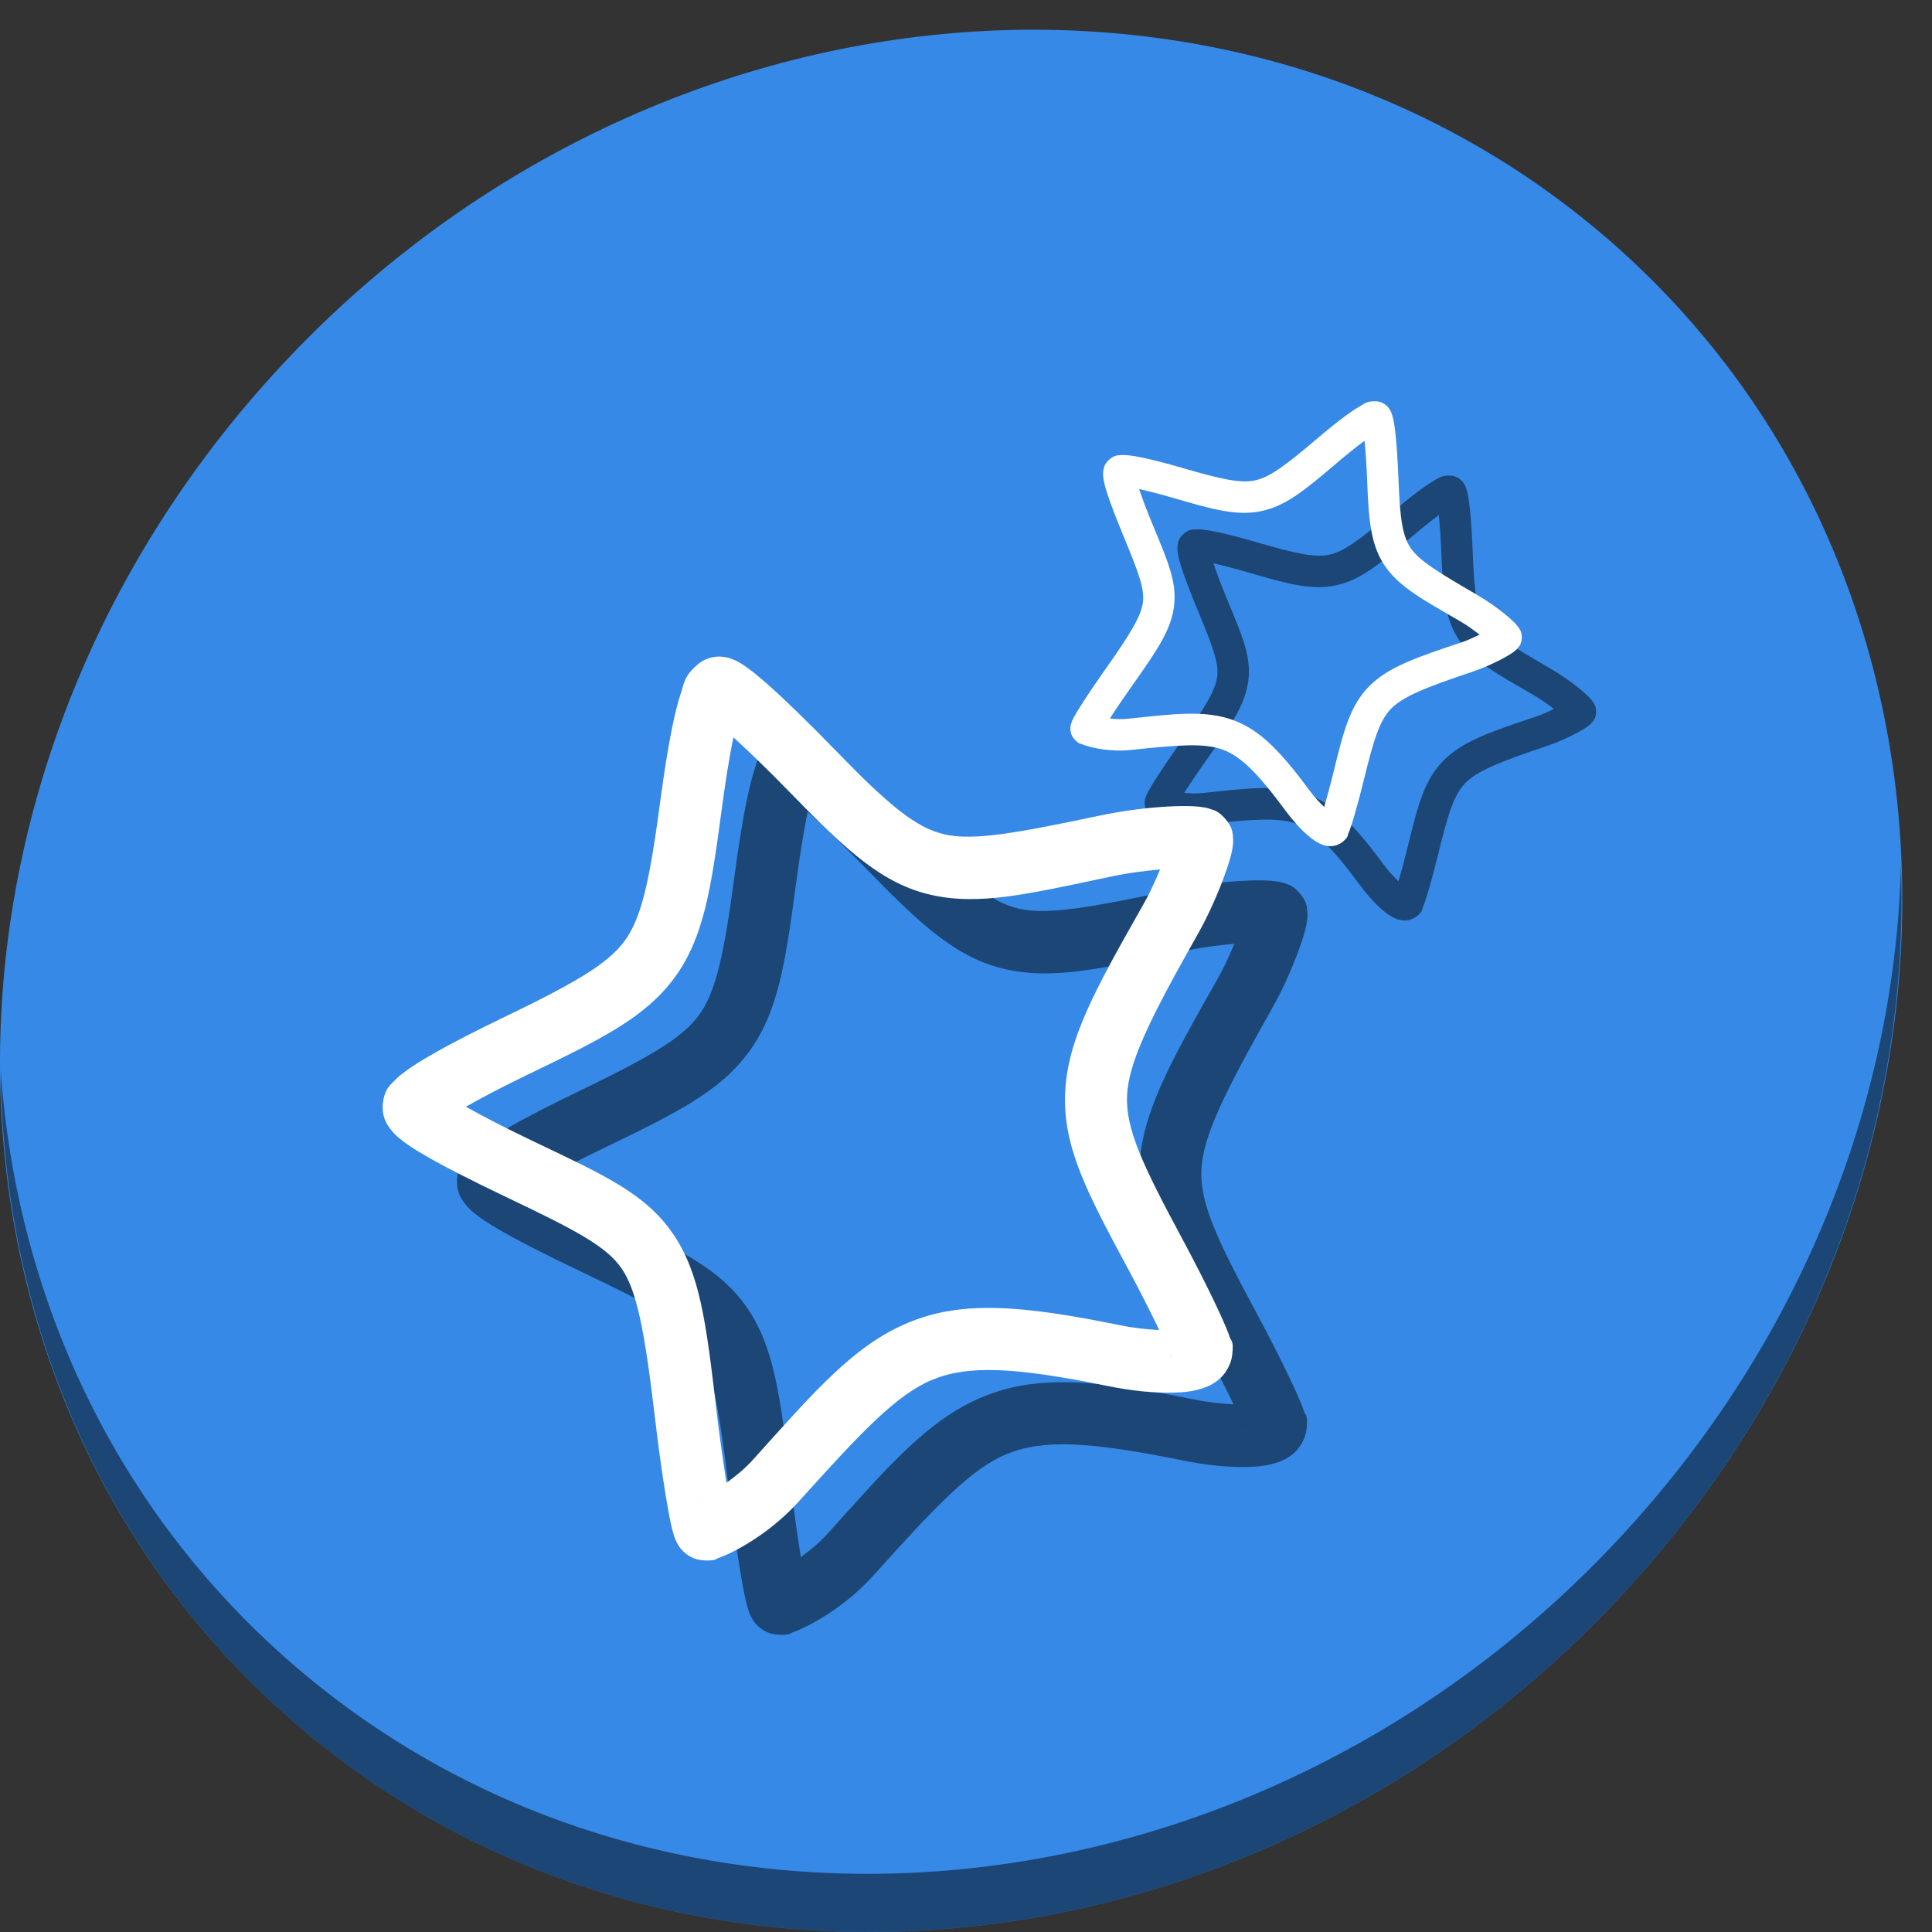 <?xml version="1.0" encoding="UTF-8" standalone="no"?>
<!-- Created with Inkscape (http://www.inkscape.org/) -->

<svg
   xmlns:dc="http://purl.org/dc/elements/1.1/"
   xmlns:cc="http://creativecommons.org/ns#"
   xmlns:rdf="http://www.w3.org/1999/02/22-rdf-syntax-ns#"
   xmlns:svg="http://www.w3.org/2000/svg"
   xmlns="http://www.w3.org/2000/svg"
   xmlns:sodipodi="http://sodipodi.sourceforge.net/DTD/sodipodi-0.dtd"
   xmlns:inkscape="http://www.inkscape.org/namespaces/inkscape"
   id="svg2"
   version="1.1"
   inkscape:version="0.92.2 2405546, 2018-03-11"
   width="520"
   height="520"
   sodipodi:docname="anki.svg">
  <rect width="100%" height="100%" fill="#333333" stroke="none"/>
  <defs
     id="defs6">
    <clipPath
       clipPathUnits="userSpaceOnUse"
       id="clipPath3352">
      <rect
         style="opacity:1;fill:none;fill-opacity:1;stroke:#000000;stroke-width:11.6;stroke-miterlimit:4;stroke-dasharray:none;stroke-dashoffset:0;stroke-opacity:1"
         id="rect3354"
         width="454.945"
         height="447.155"
         x="35.835"
         y="36.568"
         ry="60.74" />
    </clipPath>
  </defs>
  <sodipodi:namedview
     pagecolor="#ffffff"
     bordercolor="#666666"
     borderopacity="1"
     objecttolerance="10"
     gridtolerance="10"
     guidetolerance="10"
     inkscape:pageopacity="0"
     inkscape:pageshadow="2"
     inkscape:window-width="1366"
     inkscape:window-height="717"
     id="namedview4"
     showgrid="false"
     inkscape:zoom="0.11346154"
     inkscape:cx="99.805288"
     inkscape:cy="292.8113"
     inkscape:window-x="0"
     inkscape:window-y="24"
     inkscape:window-maximized="1"
     inkscape:current-layer="svg2"
     inkscape:snap-global="false" />
  <g
     id="g860">
    <path
       style="fill:#3689e6;fill-opacity:1;stroke-width:11.11"
       inkscape:connector-curvature="0"
       d="m 432.913,64.474 c 102.193,88.575 105.827,249.7 8.117,359.899 -97.71,110.199 -259.751,127.728 -361.943,39.153 C -23.106,374.951 -26.74,213.826 70.97,103.627 168.68,-6.572 330.72,-24.101 432.913,64.474 Z"
       id="path911" />
    <path
       style="opacity:1;fill:#000000;fill-opacity:0.49;stroke-width:11.11"
       inkscape:connector-curvature="0"
       d="m 511.635,232.904 c -1.551,61.312 -25.161,124.155 -70.966,175.814 C 342.959,518.917 180.919,536.446 78.726,447.871 30.827,406.356 4.497,348.923 0.194,288.229 0.799,354.585 27.117,418.482 79.079,463.519 181.271,552.094 343.319,534.556 441.022,424.366 c 49.705,-56.058 73.005,-125.291 70.613,-191.462 z"
       id="path913" />
    <g
       style="fill:#000000;fill-opacity:0.49"
       transform="translate(20,19.999)"
       id="g850">
      <path
         inkscape:connector-curvature="0"
         id="path846"
         d="m 370.371,108.008 c -2.478,-0.098 -3.208,0.695 -4.375,1.357 -1.167,0.663 -2.381,1.49 -3.684,2.441 -2.604,1.902 -5.514,4.292 -8.119,6.51 -8.374,7.13 -12.582,10.192 -16.471,11 -3.889,0.808 -9.049,-0.325 -19.648,-3.414 -3.42,-0.997 -7.14,-1.996 -10.26,-2.66 -1.56,-0.332 -2.951,-0.584 -4.227,-0.703 -0.638,-0.06 -1.237,-0.097 -1.959,-0.039 -0.722,0.058 -1.694,-0.07 -3.182,1.297 -1.273,1.17 -1.44,2.383 -1.516,3.145 -0.075,0.762 -0.013,1.32 0.068,1.885 0.163,1.13 0.474,2.271 0.926,3.705 0.904,2.868 2.411,6.813 4.648,12.213 3.94,9.507 5.518,13.815 5.041,17.439 -0.477,3.625 -3.355,8.409 -10.281,18.203 -2.007,2.838 -4.233,6.113 -5.949,8.787 -0.858,1.337 -1.582,2.51 -2.127,3.486 -0.273,0.488 -0.496,0.903 -0.717,1.426 -0.11,0.262 -0.23,0.523 -0.346,1.076 -0.058,0.277 -0.133,0.627 -0.088,1.256 0.045,0.629 0.239,1.759 1.287,2.779 1.191,1.159 1.283,0.896 1.645,1.051 0.362,0.154 0.723,0.283 1.137,0.416 0.828,0.266 1.853,0.535 3.072,0.768 2.438,0.465 5.628,0.787 9.166,0.414 12.649,-1.333 19.524,-1.893 24.469,-0.152 4.944,1.741 9.411,6.079 17.16,16.553 1.96,2.65 4.076,5.013 6.156,6.768 1.04,0.877 2.032,1.619 3.342,2.18 0.655,0.28 1.411,0.538 2.445,0.559 1.034,0.02 2.459,-0.345 3.494,-1.254 1.502,-1.319 1.159,-1.514 1.346,-1.936 0.187,-0.422 0.344,-0.839 0.514,-1.318 0.34,-0.959 0.716,-2.146 1.123,-3.52 0.814,-2.748 1.742,-6.21 2.559,-9.557 2.738,-11.225 4.311,-16.295 7.455,-19.488 3.144,-3.193 9.173,-5.65 21.877,-9.898 2.61,-0.873 5.319,-2.089 7.51,-3.221 1.096,-0.566 2.045,-1.1 2.854,-1.629 0.404,-0.265 0.763,-0.509 1.191,-0.887 0.214,-0.189 0.449,-0.399 0.762,-0.811 0.312,-0.412 0.922,-1.024 0.922,-2.693 0,-1.336 -0.359,-1.788 -0.559,-2.158 -0.2,-0.37 -0.365,-0.593 -0.523,-0.799 -0.317,-0.411 -0.612,-0.723 -0.951,-1.064 -0.679,-0.682 -1.518,-1.424 -2.541,-2.254 -2.047,-1.659 -4.798,-3.628 -7.945,-5.449 -10.051,-5.815 -15.007,-8.916 -17.279,-12.148 -2.272,-3.233 -2.98,-7.803 -3.379,-18.277 -0.203,-5.325 -0.487,-9.711 -0.85,-12.912 -0.181,-1.601 -0.369,-2.88 -0.645,-4.012 -0.138,-0.566 -0.269,-1.078 -0.617,-1.785 -0.174,-0.354 -0.39,-0.775 -0.916,-1.316 -0.526,-0.541 -1.581,-1.3 -3.014,-1.357 z m -3.109,10.631 c 0.282,2.797 0.546,6.387 0.725,11.072 0.408,10.713 1.026,17.286 4.906,22.807 3.88,5.521 9.901,8.783 19.955,14.6 2.127,1.231 3.827,2.509 5.4,3.701 -1.521,0.713 -3.114,1.479 -4.568,1.965 -12.793,4.278 -20.06,6.745 -25.213,11.979 -5.153,5.233 -6.879,12.092 -9.639,23.406 -0.773,3.169 -1.664,6.476 -2.42,9.035 -1.152,-1.138 -2.367,-2.33 -3.584,-3.975 -7.994,-10.804 -13.613,-16.84 -21.141,-19.49 -7.527,-2.65 -15.512,-1.614 -28.154,-0.281 -1.723,0.182 -3.334,0.087 -4.809,-0.078 1.591,-2.465 3.643,-5.497 5.5,-8.123 6.983,-9.875 10.893,-15.422 11.756,-21.971 0.863,-6.548 -1.667,-12.255 -5.611,-21.771 -1.88,-4.537 -2.953,-7.473 -3.771,-9.883 2.694,0.594 6.013,1.463 9.121,2.369 10.697,3.118 17.131,4.944 23.723,3.574 6.592,-1.37 11.751,-5.623 20.223,-12.836 2.506,-2.134 5.308,-4.422 7.602,-6.1 z"
         style="color:#000000;font-style:normal;font-variant:normal;font-weight:normal;font-stretch:normal;font-size:medium;line-height:normal;font-family:sans-serif;font-variant-ligatures:normal;font-variant-position:normal;font-variant-caps:normal;font-variant-numeric:normal;font-variant-alternates:normal;font-feature-settings:normal;text-indent:0;text-align:start;text-decoration:none;text-decoration-line:none;text-decoration-style:solid;text-decoration-color:#000000;letter-spacing:normal;word-spacing:normal;text-transform:none;writing-mode:lr-tb;direction:ltr;text-orientation:mixed;dominant-baseline:auto;baseline-shift:baseline;text-anchor:start;white-space:normal;shape-padding:0;clip-rule:nonzero;display:inline;overflow:visible;visibility:visible;opacity:1;isolation:auto;mix-blend-mode:normal;color-interpolation:sRGB;color-interpolation-filters:linearRGB;solid-color:#000000;solid-opacity:1;vector-effect:none;fill:#000000;fill-opacity:0.49;fill-rule:nonzero;stroke:none;stroke-width:8.434;stroke-linecap:butt;stroke-linejoin:miter;stroke-miterlimit:4;stroke-dasharray:none;stroke-dashoffset:0;stroke-opacity:1;color-rendering:auto;image-rendering:auto;shape-rendering:auto;text-rendering:auto;enable-background:accumulate" />
      <path
         inkscape:connector-curvature="0"
         id="path848"
         d="m 194.137,176.734 c -1.49,-0.099 -4.047,0.182 -6.229,1.994 -3.775,3.135 -3.797,5.265 -4.637,7.785 -0.839,2.52 -1.53,5.345 -2.186,8.467 -1.312,6.244 -2.432,13.608 -3.326,20.316 -2.876,21.567 -5.01,31.638 -9.658,37.973 -4.648,6.334 -13.736,11.497 -33.41,20.982 -6.347,3.06 -13.137,6.514 -18.604,9.666 -2.733,1.576 -5.115,3.048 -7.148,4.561 -1.017,0.756 -1.945,1.494 -2.93,2.535 -0.985,1.041 -2.582,2.138 -2.961,6.117 -0.324,3.405 1.036,5.409 1.934,6.629 0.897,1.22 1.724,1.959 2.592,2.682 1.736,1.445 3.701,2.712 6.264,4.223 5.126,3.021 12.562,6.829 22.998,11.807 18.376,8.765 26.397,13.009 30.492,18.971 4.095,5.962 6.197,16.804 8.975,40.371 0.805,6.83 1.867,14.592 2.883,20.795 0.508,3.101 0.994,5.785 1.484,7.941 0.245,1.078 0.466,1.986 0.834,3.047 0.184,0.53 0.356,1.071 0.918,2.037 0.281,0.483 0.633,1.097 1.531,1.963 0.898,0.866 2.677,2.272 5.568,2.385 3.286,0.128 3.074,-0.382 3.811,-0.633 0.736,-0.251 1.438,-0.538 2.223,-0.891 1.57,-0.704 3.431,-1.666 5.531,-2.938 4.2,-2.542 9.319,-6.293 14.027,-11.523 16.834,-18.701 26.204,-28.623 35.777,-32.607 9.574,-3.984 21.883,-3.515 47.139,1.629 6.389,1.301 12.627,1.977 18.008,1.805 2.69,-0.086 5.131,-0.309 7.799,-1.219 1.334,-0.455 2.787,-1.075 4.334,-2.414 1.547,-1.339 3.161,-3.761 3.48,-6.469 0.463,-3.927 -0.301,-3.761 -0.584,-4.629 -0.283,-0.868 -0.604,-1.687 -0.988,-2.617 -0.769,-1.86 -1.79,-4.102 -3.01,-6.66 -2.44,-5.117 -5.654,-11.441 -8.883,-17.441 -10.83,-20.129 -15.229,-29.663 -14.832,-38.52 0.397,-8.857 6.014,-20.447 19.07,-43.506 2.683,-4.738 5.056,-10.111 6.779,-14.676 0.862,-2.282 1.551,-4.322 2.039,-6.17 0.244,-0.924 0.448,-1.764 0.578,-2.885 0.065,-0.561 0.132,-1.177 0.047,-2.195 -0.086,-1.019 0.004,-2.728 -2.205,-5.182 h -0.002 c -1.768,-1.964 -2.892,-2.154 -3.676,-2.434 -0.783,-0.28 -1.323,-0.389 -1.828,-0.482 -1.01,-0.186 -1.86,-0.255 -2.811,-0.307 -1.901,-0.104 -4.116,-0.086 -6.719,0.049 -5.206,0.269 -11.857,1.016 -18.895,2.504 -22.475,4.752 -33.866,6.748 -41.484,5.002 -7.619,-1.746 -14.708,-7.527 -29.156,-22.4 -7.345,-7.561 -13.57,-13.635 -18.34,-17.861 -2.385,-2.113 -4.355,-3.746 -6.258,-5.045 -0.952,-0.649 -1.819,-1.232 -3.268,-1.811 -0.724,-0.289 -1.6,-0.622 -3.09,-0.721 z m 3.268,21.738 c 4.116,3.74 9.256,8.671 15.719,15.324 14.778,15.213 24.385,24.057 37.396,27.039 13.011,2.982 26.183,-0.188 48.664,-4.941 4.731,-1 9.17,-1.534 13.049,-1.865 -1.309,3.118 -2.801,6.399 -4.328,9.096 -13.149,23.222 -20.57,36.468 -21.221,50.982 -0.651,14.514 5.891,26.884 16.807,47.172 3.097,5.757 6.228,11.915 8.512,16.705 -3.156,-0.163 -6.783,-0.53 -10.643,-1.316 -26.052,-5.306 -42.304,-6.749 -56.879,-0.684 -14.575,6.066 -24.942,18.156 -41.768,36.848 -2.293,2.547 -4.789,4.543 -7.176,6.252 -0.923,-5.731 -1.919,-12.902 -2.664,-19.223 -2.8,-23.762 -4.393,-37.097 -11.791,-47.867 -7.398,-10.77 -18.668,-15.81 -37.062,-24.584 -8.77,-4.183 -14.234,-7.082 -18.627,-9.541 4.746,-2.692 10.779,-5.807 16.547,-8.588 19.856,-9.573 31.733,-15.402 39.613,-26.141 7.88,-10.738 9.837,-23.821 12.746,-45.639 0.861,-6.455 1.952,-13.527 3.105,-19.029 z m 117.617,166.32 c 0.049,0.132 0.162,0.412 0.182,0.471 0.036,0.109 -0.111,0.094 -0.182,-0.471 z M 188.383,403.375 c -0.167,0.068 -0.417,0.173 -0.441,0.182 -0.026,0.009 -0.007,-0.099 0.441,-0.182 z"
         style="color:#000000;font-style:normal;font-variant:normal;font-weight:normal;font-stretch:normal;font-size:medium;line-height:normal;font-family:sans-serif;font-variant-ligatures:normal;font-variant-position:normal;font-variant-caps:normal;font-variant-numeric:normal;font-variant-alternates:normal;font-feature-settings:normal;text-indent:0;text-align:start;text-decoration:none;text-decoration-line:none;text-decoration-style:solid;text-decoration-color:#000000;letter-spacing:normal;word-spacing:normal;text-transform:none;writing-mode:lr-tb;direction:ltr;text-orientation:mixed;dominant-baseline:auto;baseline-shift:baseline;text-anchor:start;white-space:normal;shape-padding:0;clip-rule:nonzero;display:inline;overflow:visible;visibility:visible;opacity:1;isolation:auto;mix-blend-mode:normal;color-interpolation:sRGB;color-interpolation-filters:linearRGB;solid-color:#000000;solid-opacity:1;vector-effect:none;fill:#000000;fill-opacity:0.49;fill-rule:nonzero;stroke:none;stroke-width:16.685;stroke-linecap:butt;stroke-linejoin:miter;stroke-miterlimit:4;stroke-dasharray:none;stroke-dashoffset:0;stroke-opacity:1;color-rendering:auto;image-rendering:auto;shape-rendering:auto;text-rendering:auto;enable-background:accumulate" />
    </g>
    <g
       id="g844">
      <path
         style="color:#000000;font-style:normal;font-variant:normal;font-weight:normal;font-stretch:normal;font-size:medium;line-height:normal;font-family:sans-serif;font-variant-ligatures:normal;font-variant-position:normal;font-variant-caps:normal;font-variant-numeric:normal;font-variant-alternates:normal;font-feature-settings:normal;text-indent:0;text-align:start;text-decoration:none;text-decoration-line:none;text-decoration-style:solid;text-decoration-color:#000000;letter-spacing:normal;word-spacing:normal;text-transform:none;writing-mode:lr-tb;direction:ltr;text-orientation:mixed;dominant-baseline:auto;baseline-shift:baseline;text-anchor:start;white-space:normal;shape-padding:0;clip-rule:nonzero;display:inline;overflow:visible;visibility:visible;opacity:1;isolation:auto;mix-blend-mode:normal;color-interpolation:sRGB;color-interpolation-filters:linearRGB;solid-color:#000000;solid-opacity:1;vector-effect:none;fill:#ffffff;fill-opacity:1;fill-rule:nonzero;stroke:none;stroke-width:8.434;stroke-linecap:butt;stroke-linejoin:miter;stroke-miterlimit:4;stroke-dasharray:none;stroke-dashoffset:0;stroke-opacity:1;color-rendering:auto;image-rendering:auto;shape-rendering:auto;text-rendering:auto;enable-background:accumulate"
         d="m 370.371,108.008 c -2.478,-0.098 -3.208,0.695 -4.375,1.357 -1.167,0.663 -2.381,1.49 -3.684,2.441 -2.604,1.902 -5.514,4.292 -8.119,6.51 -8.374,7.13 -12.582,10.192 -16.471,11 -3.889,0.808 -9.049,-0.325 -19.648,-3.414 -3.42,-0.997 -7.14,-1.996 -10.26,-2.66 -1.56,-0.332 -2.951,-0.584 -4.227,-0.703 -0.638,-0.06 -1.237,-0.097 -1.959,-0.039 -0.722,0.058 -1.694,-0.07 -3.182,1.297 -1.273,1.17 -1.44,2.383 -1.516,3.145 -0.075,0.762 -0.013,1.32 0.068,1.885 0.163,1.13 0.474,2.271 0.926,3.705 0.904,2.868 2.411,6.813 4.648,12.213 3.94,9.507 5.518,13.815 5.041,17.439 -0.477,3.625 -3.355,8.409 -10.281,18.203 -2.007,2.838 -4.233,6.113 -5.949,8.787 -0.858,1.337 -1.582,2.51 -2.127,3.486 -0.273,0.488 -0.496,0.903 -0.717,1.426 -0.11,0.262 -0.23,0.523 -0.346,1.076 -0.058,0.277 -0.133,0.627 -0.088,1.256 0.045,0.629 0.239,1.759 1.287,2.779 1.191,1.159 1.283,0.896 1.645,1.051 0.362,0.154 0.723,0.283 1.137,0.416 0.828,0.266 1.853,0.535 3.072,0.768 2.438,0.465 5.628,0.787 9.166,0.414 12.649,-1.333 19.524,-1.893 24.469,-0.152 4.944,1.741 9.411,6.079 17.16,16.553 1.96,2.65 4.076,5.013 6.156,6.768 1.04,0.877 2.032,1.619 3.342,2.18 0.655,0.28 1.411,0.538 2.445,0.559 1.034,0.02 2.459,-0.345 3.494,-1.254 1.502,-1.319 1.159,-1.514 1.346,-1.936 0.187,-0.422 0.344,-0.839 0.514,-1.318 0.34,-0.959 0.716,-2.146 1.123,-3.52 0.814,-2.748 1.742,-6.21 2.559,-9.557 2.738,-11.225 4.311,-16.295 7.455,-19.488 3.144,-3.193 9.173,-5.65 21.877,-9.898 2.61,-0.873 5.319,-2.089 7.51,-3.221 1.096,-0.566 2.045,-1.1 2.854,-1.629 0.404,-0.265 0.763,-0.509 1.191,-0.887 0.214,-0.189 0.449,-0.399 0.762,-0.811 0.312,-0.412 0.922,-1.024 0.922,-2.693 0,-1.336 -0.359,-1.788 -0.559,-2.158 -0.2,-0.37 -0.365,-0.593 -0.523,-0.799 -0.317,-0.411 -0.612,-0.723 -0.951,-1.064 -0.679,-0.682 -1.518,-1.424 -2.541,-2.254 -2.047,-1.659 -4.798,-3.628 -7.945,-5.449 -10.051,-5.815 -15.007,-8.916 -17.279,-12.148 -2.272,-3.233 -2.98,-7.803 -3.379,-18.277 -0.203,-5.325 -0.487,-9.711 -0.85,-12.912 -0.181,-1.601 -0.369,-2.88 -0.645,-4.012 -0.138,-0.566 -0.269,-1.078 -0.617,-1.785 -0.174,-0.354 -0.39,-0.775 -0.916,-1.316 -0.526,-0.541 -1.581,-1.3 -3.014,-1.357 z m -3.109,10.631 c 0.282,2.797 0.546,6.387 0.725,11.072 0.408,10.713 1.026,17.286 4.906,22.807 3.88,5.521 9.901,8.783 19.955,14.6 2.127,1.231 3.827,2.509 5.4,3.701 -1.521,0.713 -3.114,1.479 -4.568,1.965 -12.793,4.278 -20.06,6.745 -25.213,11.979 -5.153,5.233 -6.879,12.092 -9.639,23.406 -0.773,3.169 -1.664,6.476 -2.42,9.035 -1.152,-1.138 -2.367,-2.33 -3.584,-3.975 -7.994,-10.804 -13.613,-16.84 -21.141,-19.49 -7.527,-2.65 -15.512,-1.614 -28.154,-0.281 -1.723,0.182 -3.334,0.087 -4.809,-0.078 1.591,-2.465 3.643,-5.497 5.5,-8.123 6.983,-9.875 10.893,-15.422 11.756,-21.971 0.863,-6.548 -1.667,-12.255 -5.611,-21.771 -1.88,-4.537 -2.953,-7.473 -3.771,-9.883 2.694,0.594 6.013,1.463 9.121,2.369 10.697,3.118 17.131,4.944 23.723,3.574 6.592,-1.37 11.751,-5.623 20.223,-12.836 2.506,-2.134 5.308,-4.422 7.602,-6.1 z"
         id="path2984"
         inkscape:connector-curvature="0" />
      <path
         style="color:#000000;font-style:normal;font-variant:normal;font-weight:normal;font-stretch:normal;font-size:medium;line-height:normal;font-family:sans-serif;font-variant-ligatures:normal;font-variant-position:normal;font-variant-caps:normal;font-variant-numeric:normal;font-variant-alternates:normal;font-feature-settings:normal;text-indent:0;text-align:start;text-decoration:none;text-decoration-line:none;text-decoration-style:solid;text-decoration-color:#000000;letter-spacing:normal;word-spacing:normal;text-transform:none;writing-mode:lr-tb;direction:ltr;text-orientation:mixed;dominant-baseline:auto;baseline-shift:baseline;text-anchor:start;white-space:normal;shape-padding:0;clip-rule:nonzero;display:inline;overflow:visible;visibility:visible;opacity:1;isolation:auto;mix-blend-mode:normal;color-interpolation:sRGB;color-interpolation-filters:linearRGB;solid-color:#000000;solid-opacity:1;vector-effect:none;fill:#ffffff;fill-opacity:1;fill-rule:nonzero;stroke:none;stroke-width:16.685;stroke-linecap:butt;stroke-linejoin:miter;stroke-miterlimit:4;stroke-dasharray:none;stroke-dashoffset:0;stroke-opacity:1;color-rendering:auto;image-rendering:auto;shape-rendering:auto;text-rendering:auto;enable-background:accumulate"
         d="m 194.137,176.734 c -1.49,-0.099 -4.047,0.182 -6.229,1.994 -3.775,3.135 -3.797,5.265 -4.637,7.785 -0.839,2.52 -1.53,5.345 -2.186,8.467 -1.312,6.244 -2.432,13.608 -3.326,20.316 -2.876,21.567 -5.01,31.638 -9.658,37.973 -4.648,6.334 -13.736,11.497 -33.41,20.982 -6.347,3.06 -13.137,6.514 -18.604,9.666 -2.733,1.576 -5.115,3.048 -7.148,4.561 -1.017,0.756 -1.945,1.494 -2.93,2.535 -0.985,1.041 -2.582,2.138 -2.961,6.117 -0.324,3.405 1.036,5.409 1.934,6.629 0.897,1.22 1.724,1.959 2.592,2.682 1.736,1.445 3.701,2.712 6.264,4.223 5.126,3.021 12.562,6.829 22.998,11.807 18.376,8.765 26.397,13.009 30.492,18.971 4.095,5.962 6.197,16.804 8.975,40.371 0.805,6.83 1.867,14.592 2.883,20.795 0.508,3.101 0.994,5.785 1.484,7.941 0.245,1.078 0.466,1.986 0.834,3.047 0.184,0.53 0.356,1.071 0.918,2.037 0.281,0.483 0.633,1.097 1.531,1.963 0.898,0.866 2.677,2.272 5.568,2.385 3.286,0.128 3.074,-0.382 3.811,-0.633 0.736,-0.251 1.438,-0.538 2.223,-0.891 1.57,-0.704 3.431,-1.666 5.531,-2.938 4.2,-2.542 9.319,-6.293 14.027,-11.523 16.834,-18.701 26.204,-28.623 35.777,-32.607 9.574,-3.984 21.883,-3.515 47.139,1.629 6.389,1.301 12.627,1.977 18.008,1.805 2.69,-0.086 5.131,-0.309 7.799,-1.219 1.334,-0.455 2.787,-1.075 4.334,-2.414 1.547,-1.339 3.161,-3.761 3.48,-6.469 0.463,-3.927 -0.301,-3.761 -0.584,-4.629 -0.283,-0.868 -0.604,-1.687 -0.988,-2.617 -0.769,-1.86 -1.79,-4.102 -3.01,-6.66 -2.44,-5.117 -5.654,-11.441 -8.883,-17.441 -10.83,-20.129 -15.229,-29.663 -14.832,-38.52 0.397,-8.857 6.014,-20.447 19.07,-43.506 2.683,-4.738 5.056,-10.111 6.779,-14.676 0.862,-2.282 1.551,-4.322 2.039,-6.17 0.244,-0.924 0.448,-1.764 0.578,-2.885 0.065,-0.561 0.132,-1.177 0.047,-2.195 -0.086,-1.019 0.004,-2.728 -2.205,-5.182 h -0.002 c -1.768,-1.964 -2.892,-2.154 -3.676,-2.434 -0.783,-0.28 -1.323,-0.389 -1.828,-0.482 -1.01,-0.186 -1.86,-0.255 -2.811,-0.307 -1.901,-0.104 -4.116,-0.086 -6.719,0.049 -5.206,0.269 -11.857,1.016 -18.895,2.504 -22.475,4.752 -33.866,6.748 -41.484,5.002 -7.619,-1.746 -14.708,-7.527 -29.156,-22.4 -7.345,-7.561 -13.57,-13.635 -18.34,-17.861 -2.385,-2.113 -4.355,-3.746 -6.258,-5.045 -0.952,-0.649 -1.819,-1.232 -3.268,-1.811 -0.724,-0.289 -1.6,-0.622 -3.09,-0.721 z m 3.268,21.738 c 4.116,3.74 9.256,8.671 15.719,15.324 14.778,15.213 24.385,24.057 37.396,27.039 13.011,2.982 26.183,-0.188 48.664,-4.941 4.731,-1 9.17,-1.534 13.049,-1.865 -1.309,3.118 -2.801,6.399 -4.328,9.096 -13.149,23.222 -20.57,36.468 -21.221,50.982 -0.651,14.514 5.891,26.884 16.807,47.172 3.097,5.757 6.228,11.915 8.512,16.705 -3.156,-0.163 -6.783,-0.53 -10.643,-1.316 -26.052,-5.306 -42.304,-6.749 -56.879,-0.684 -14.575,6.066 -24.942,18.156 -41.768,36.848 -2.293,2.547 -4.789,4.543 -7.176,6.252 -0.923,-5.731 -1.919,-12.902 -2.664,-19.223 -2.8,-23.762 -4.393,-37.097 -11.791,-47.867 -7.398,-10.77 -18.668,-15.81 -37.062,-24.584 -8.77,-4.183 -14.234,-7.082 -18.627,-9.541 4.746,-2.692 10.779,-5.807 16.547,-8.588 19.856,-9.573 31.733,-15.402 39.613,-26.141 7.88,-10.738 9.837,-23.821 12.746,-45.639 0.861,-6.455 1.952,-13.527 3.105,-19.029 z m 117.617,166.32 c 0.049,0.132 0.162,0.412 0.182,0.471 0.036,0.109 -0.111,0.094 -0.182,-0.471 z M 188.383,403.375 c -0.167,0.068 -0.417,0.173 -0.441,0.182 -0.026,0.009 -0.007,-0.099 0.441,-0.182 z"
         id="path836"
         inkscape:connector-curvature="0" />
    </g>
  </g>
</svg>
